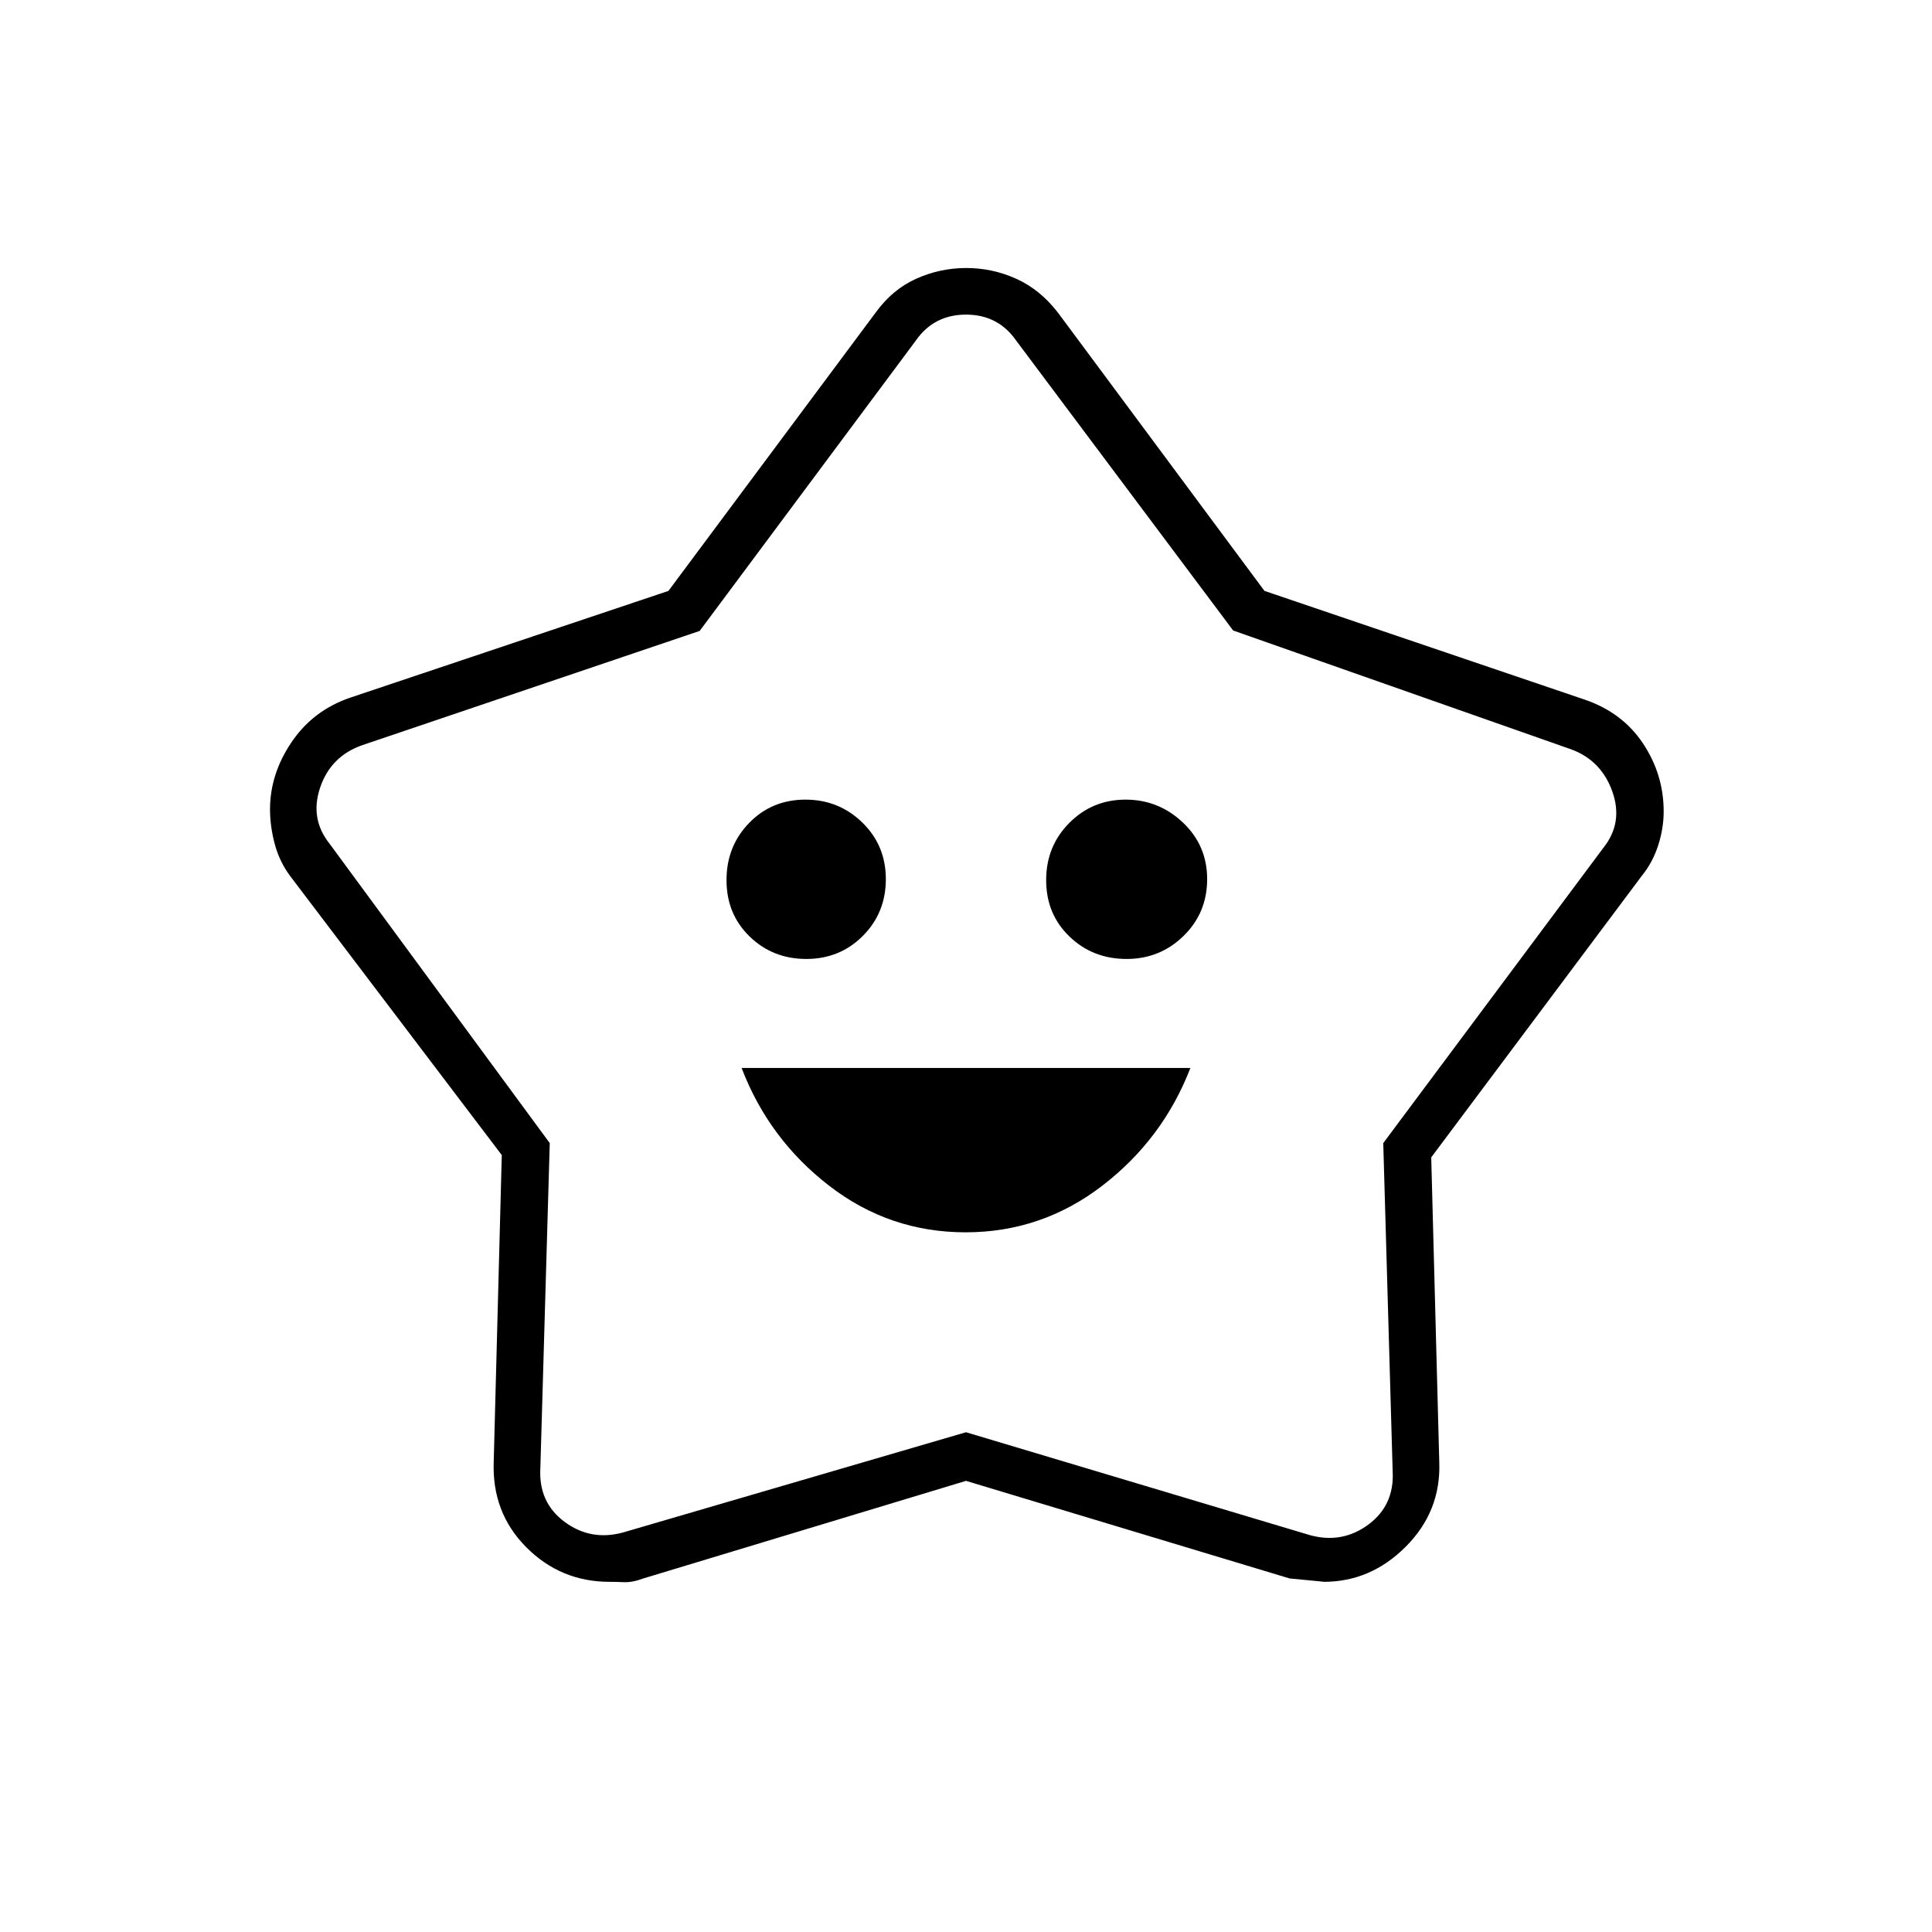 <svg xmlns="http://www.w3.org/2000/svg" height="40" viewBox="0 -960 960 960" width="40"><path d="M479.78-347.67q37.83 0 67.97-23.18 30.13-23.19 43.75-58.48h-223q13.5 35.33 43.48 58.5 29.97 23.16 67.8 23.16ZM400.66-483.5q16.67 0 28.09-11.47 11.42-11.47 11.42-28.19t-11.67-28.11q-11.67-11.4-28.33-11.4-16.67 0-27.92 11.58Q361-539.52 361-522.66q0 16.87 11.5 28.01 11.49 11.15 28.16 11.15Zm159.14 0q16.62 0 28.33-11.47 11.7-11.47 11.7-28.19t-12.03-28.11q-12.03-11.4-28.5-11.4t-27.97 11.58q-11.5 11.57-11.5 28.43 0 16.87 11.58 28.01 11.57 11.15 28.39 11.15ZM332.13-666.37l103.05-138.41q8.35-11.48 20.18-16.77 11.83-5.28 24.79-5.28 12.95 0 24.81 5.35 11.87 5.35 20.71 16.81L628.3-666.39l158.99 53.98q18.88 6.41 29.13 21.85 10.25 15.44 10.25 33.76 0 8.46-2.76 16.95-2.75 8.5-8.25 15.24l-104.49 139.7 4 151.65q.83 24.24-16.61 41.75Q681.13-174 657.81-174q.69 0-16.98-1.67L480-224.17l-160.35 48.5q-5.32 2-9.6 1.84-4.29-.17-7.15-.17-24.34 0-41.45-17.24-17.12-17.23-16.12-42.6l4-152.2-105-138.46q-5.45-7.26-7.81-16.12-2.35-8.86-2.35-17.21 0-17.56 10.7-33.39 10.7-15.82 29.13-22.11l158.13-53.04Zm15.54 19.87-167.84 56.83q-15.5 5.5-20.75 21t4.75 28L273.17-392l-4.67 161.5q-1 17 12 26.67 13 9.66 29 5.33L480-248.33l171 51.16q16 4.34 29-5.33t12-26.67L687.33-392l109.34-146.67q10-12.5 4.5-28t-20.5-21l-167.93-59.04L505-790.67q-9-13-25-13t-25 13L347.67-646.5ZM480.5-500.17Z"/></svg>
